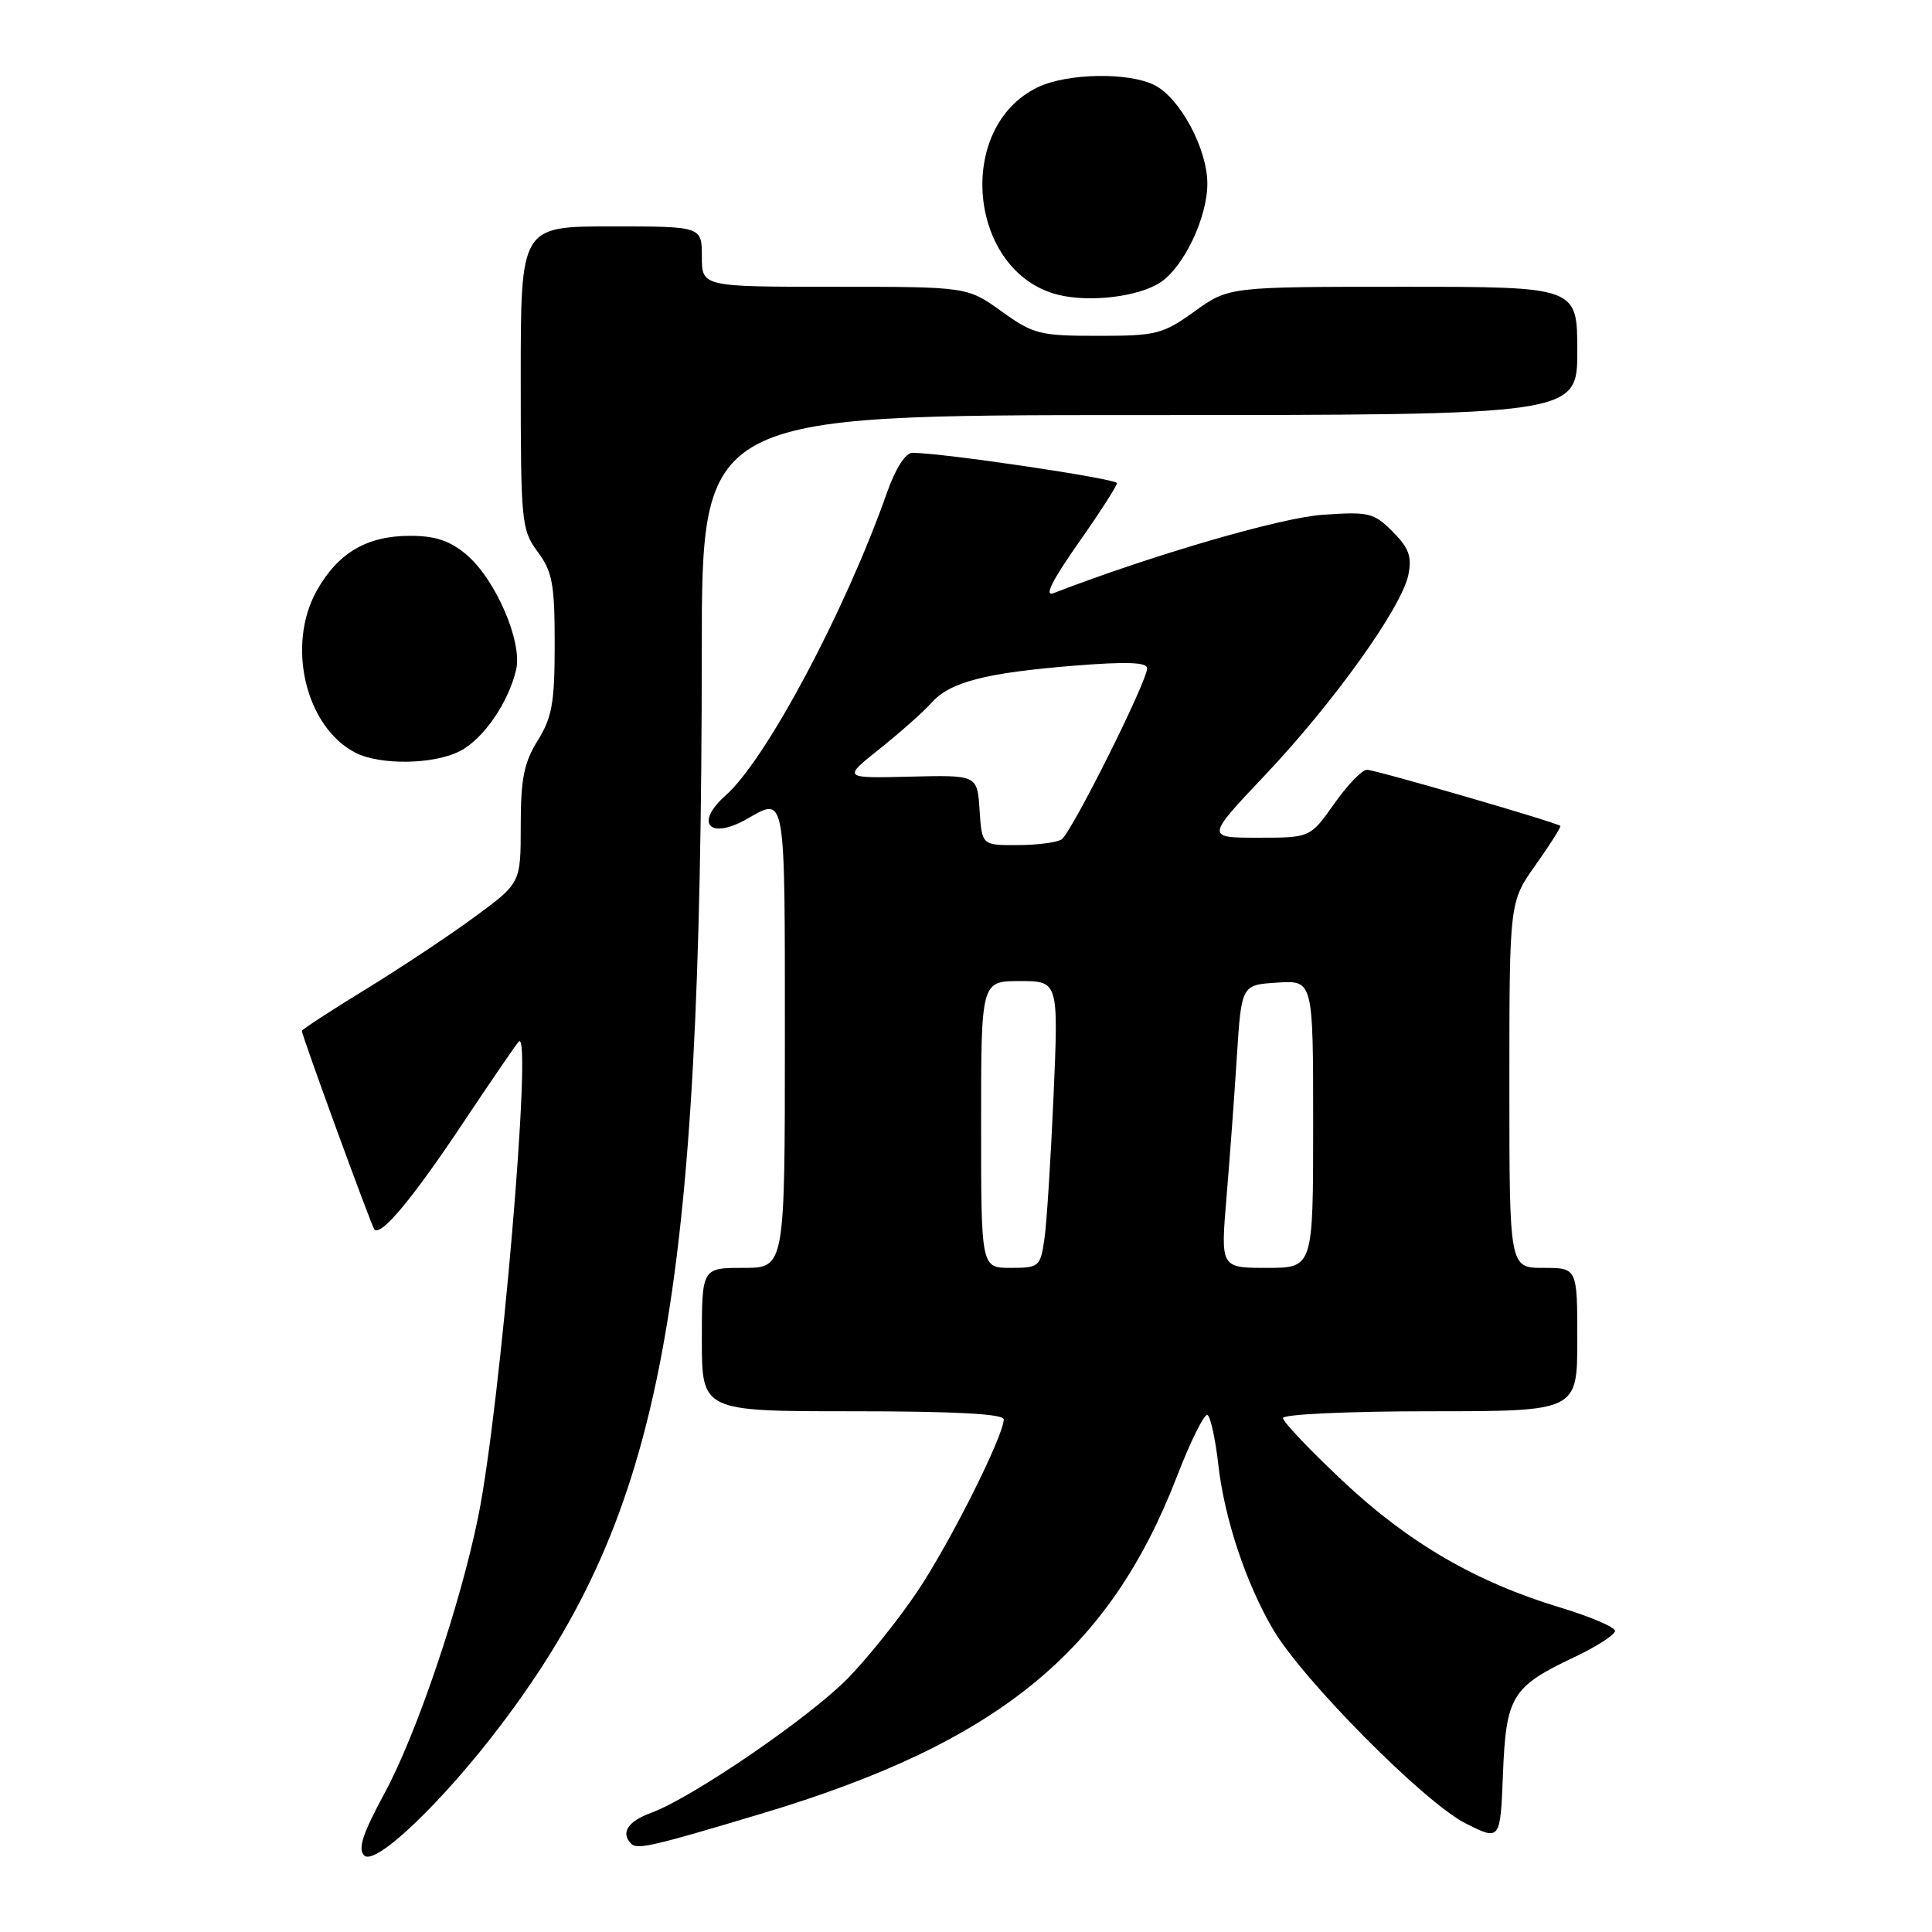 <?xml version="1.0" encoding="UTF-8" standalone="no"?>
<!DOCTYPE svg PUBLIC "-//W3C//DTD SVG 1.1//EN" "http://www.w3.org/Graphics/SVG/1.1/DTD/svg11.dtd" >
<svg xmlns="http://www.w3.org/2000/svg" xmlns:xlink="http://www.w3.org/1999/xlink" version="1.1" viewBox="0 0 256 256">
 <g >
 <path fill="currentColor"
d=" M 66.43 228.50 C 87.82 200.19 92.95 172.71 92.99 86.25 C 93.00 55.00 93.00 55.00 151.00 55.00 C 209.00 55.00 209.00 55.00 209.00 46.50 C 209.00 38.00 209.00 38.00 185.91 38.00 C 162.83 38.00 162.83 38.00 158.30 41.25 C 154.06 44.29 153.23 44.50 145.50 44.50 C 137.76 44.50 136.93 44.29 132.70 41.25 C 128.17 38.00 128.17 38.00 110.59 38.00 C 93.00 38.00 93.00 38.00 93.00 34.00 C 93.00 30.00 93.00 30.00 81.00 30.00 C 69.00 30.00 69.00 30.00 69.00 50.04 C 69.00 69.25 69.09 70.21 71.25 73.12 C 73.20 75.76 73.50 77.40 73.50 85.33 C 73.50 93.10 73.16 95.05 71.25 98.12 C 69.43 101.05 69.00 103.19 69.00 109.37 C 69.00 117.00 69.00 117.00 62.97 121.44 C 59.66 123.88 53.13 128.22 48.47 131.08 C 43.81 133.93 40.00 136.42 40.00 136.60 C 40.00 137.22 49.23 162.50 49.61 162.91 C 50.48 163.85 54.64 158.86 61.22 149.00 C 65.07 143.22 68.46 138.28 68.75 138.00 C 70.60 136.24 66.29 186.62 63.36 201.00 C 60.97 212.75 55.18 229.82 50.96 237.60 C 48.05 242.98 47.39 244.99 48.26 245.86 C 49.72 247.32 58.70 238.73 66.43 228.50 Z  M 100.96 240.30 C 132.15 230.95 146.93 218.95 155.93 195.69 C 157.76 190.94 159.60 187.25 160.00 187.50 C 160.41 187.75 161.04 190.66 161.42 193.96 C 162.23 201.19 165.06 209.71 168.68 215.89 C 172.59 222.56 188.71 238.82 194.15 241.58 C 198.80 243.93 198.80 243.93 199.15 235.07 C 199.56 224.75 200.32 223.50 208.59 219.59 C 211.56 218.18 214.00 216.61 214.00 216.11 C 214.00 215.61 210.74 214.21 206.75 213.01 C 195.56 209.63 186.61 204.42 177.89 196.21 C 173.55 192.13 170.00 188.39 170.00 187.90 C 170.00 187.40 178.67 187.00 189.50 187.00 C 209.00 187.00 209.00 187.00 209.00 177.50 C 209.00 168.00 209.00 168.00 204.50 168.00 C 200.00 168.00 200.00 168.00 200.00 143.75 C 200.00 119.49 200.00 119.49 203.50 114.58 C 205.42 111.87 206.88 109.56 206.75 109.44 C 206.23 108.96 182.23 102.00 181.13 102.00 C 180.48 102.00 178.53 104.03 176.79 106.50 C 173.61 111.00 173.61 111.00 166.70 111.00 C 159.78 111.00 159.78 111.00 167.64 102.69 C 176.76 93.05 185.76 80.46 186.62 76.14 C 187.10 73.74 186.68 72.59 184.53 70.44 C 182.02 67.93 181.38 67.78 175.17 68.22 C 169.61 68.62 152.62 73.57 139.61 78.59 C 138.32 79.09 139.36 77.00 142.86 72.00 C 145.69 67.98 148.00 64.39 148.00 64.02 C 148.00 63.43 124.84 60.00 120.90 60.00 C 119.99 60.00 118.66 62.07 117.54 65.25 C 112.00 80.97 101.51 100.66 96.15 105.40 C 91.97 109.11 94.03 111.34 99.00 108.50 C 104.13 105.57 104.00 104.84 104.00 137.50 C 104.00 168.00 104.00 168.00 98.50 168.00 C 93.00 168.00 93.00 168.00 93.00 177.50 C 93.00 187.00 93.00 187.00 113.00 187.00 C 126.49 187.00 133.00 187.35 133.00 188.07 C 133.00 190.23 125.94 204.32 121.60 210.81 C 119.14 214.49 114.96 219.71 112.32 222.41 C 107.17 227.65 91.63 238.27 86.25 240.22 C 83.18 241.34 82.20 242.87 83.65 244.32 C 84.45 245.11 86.46 244.65 100.96 240.30 Z  M 60.95 99.52 C 64.05 97.92 67.36 93.13 68.39 88.74 C 69.26 85.07 65.65 76.72 61.79 73.48 C 59.61 71.64 57.68 71.00 54.33 71.00 C 48.62 71.00 44.79 73.25 41.98 78.25 C 37.91 85.50 40.49 96.34 47.10 99.74 C 50.38 101.42 57.49 101.31 60.95 99.52 Z  M 153.74 37.43 C 156.87 35.38 160.00 28.79 159.98 24.29 C 159.96 19.69 156.36 12.99 152.98 11.28 C 149.56 9.55 141.46 9.69 137.56 11.54 C 126.45 16.81 128.30 36.08 140.21 39.06 C 144.39 40.10 150.84 39.33 153.74 37.43 Z  M 130.00 149.00 C 130.00 130.00 130.00 130.00 135.13 130.00 C 140.26 130.00 140.26 130.00 139.60 145.25 C 139.23 153.64 138.69 162.19 138.38 164.25 C 137.85 167.85 137.67 168.00 133.91 168.00 C 130.00 168.00 130.00 168.00 130.00 149.00 Z  M 162.51 158.75 C 162.94 153.66 163.56 145.22 163.89 140.00 C 164.50 130.50 164.50 130.50 169.25 130.20 C 174.00 129.89 174.00 129.89 174.00 148.95 C 174.00 168.00 174.00 168.00 167.87 168.00 C 161.74 168.00 161.74 168.00 162.51 158.75 Z  M 129.80 107.35 C 129.50 102.69 129.50 102.69 120.58 102.91 C 111.65 103.13 111.65 103.13 116.58 99.21 C 119.28 97.05 122.36 94.32 123.41 93.14 C 125.87 90.37 130.52 89.16 142.40 88.20 C 149.29 87.65 152.00 87.75 152.00 88.55 C 152.00 90.32 141.95 110.41 140.66 111.23 C 140.02 111.64 137.39 111.98 134.80 111.98 C 130.11 112.00 130.11 112.00 129.80 107.35 Z "/>
</g>
</svg>